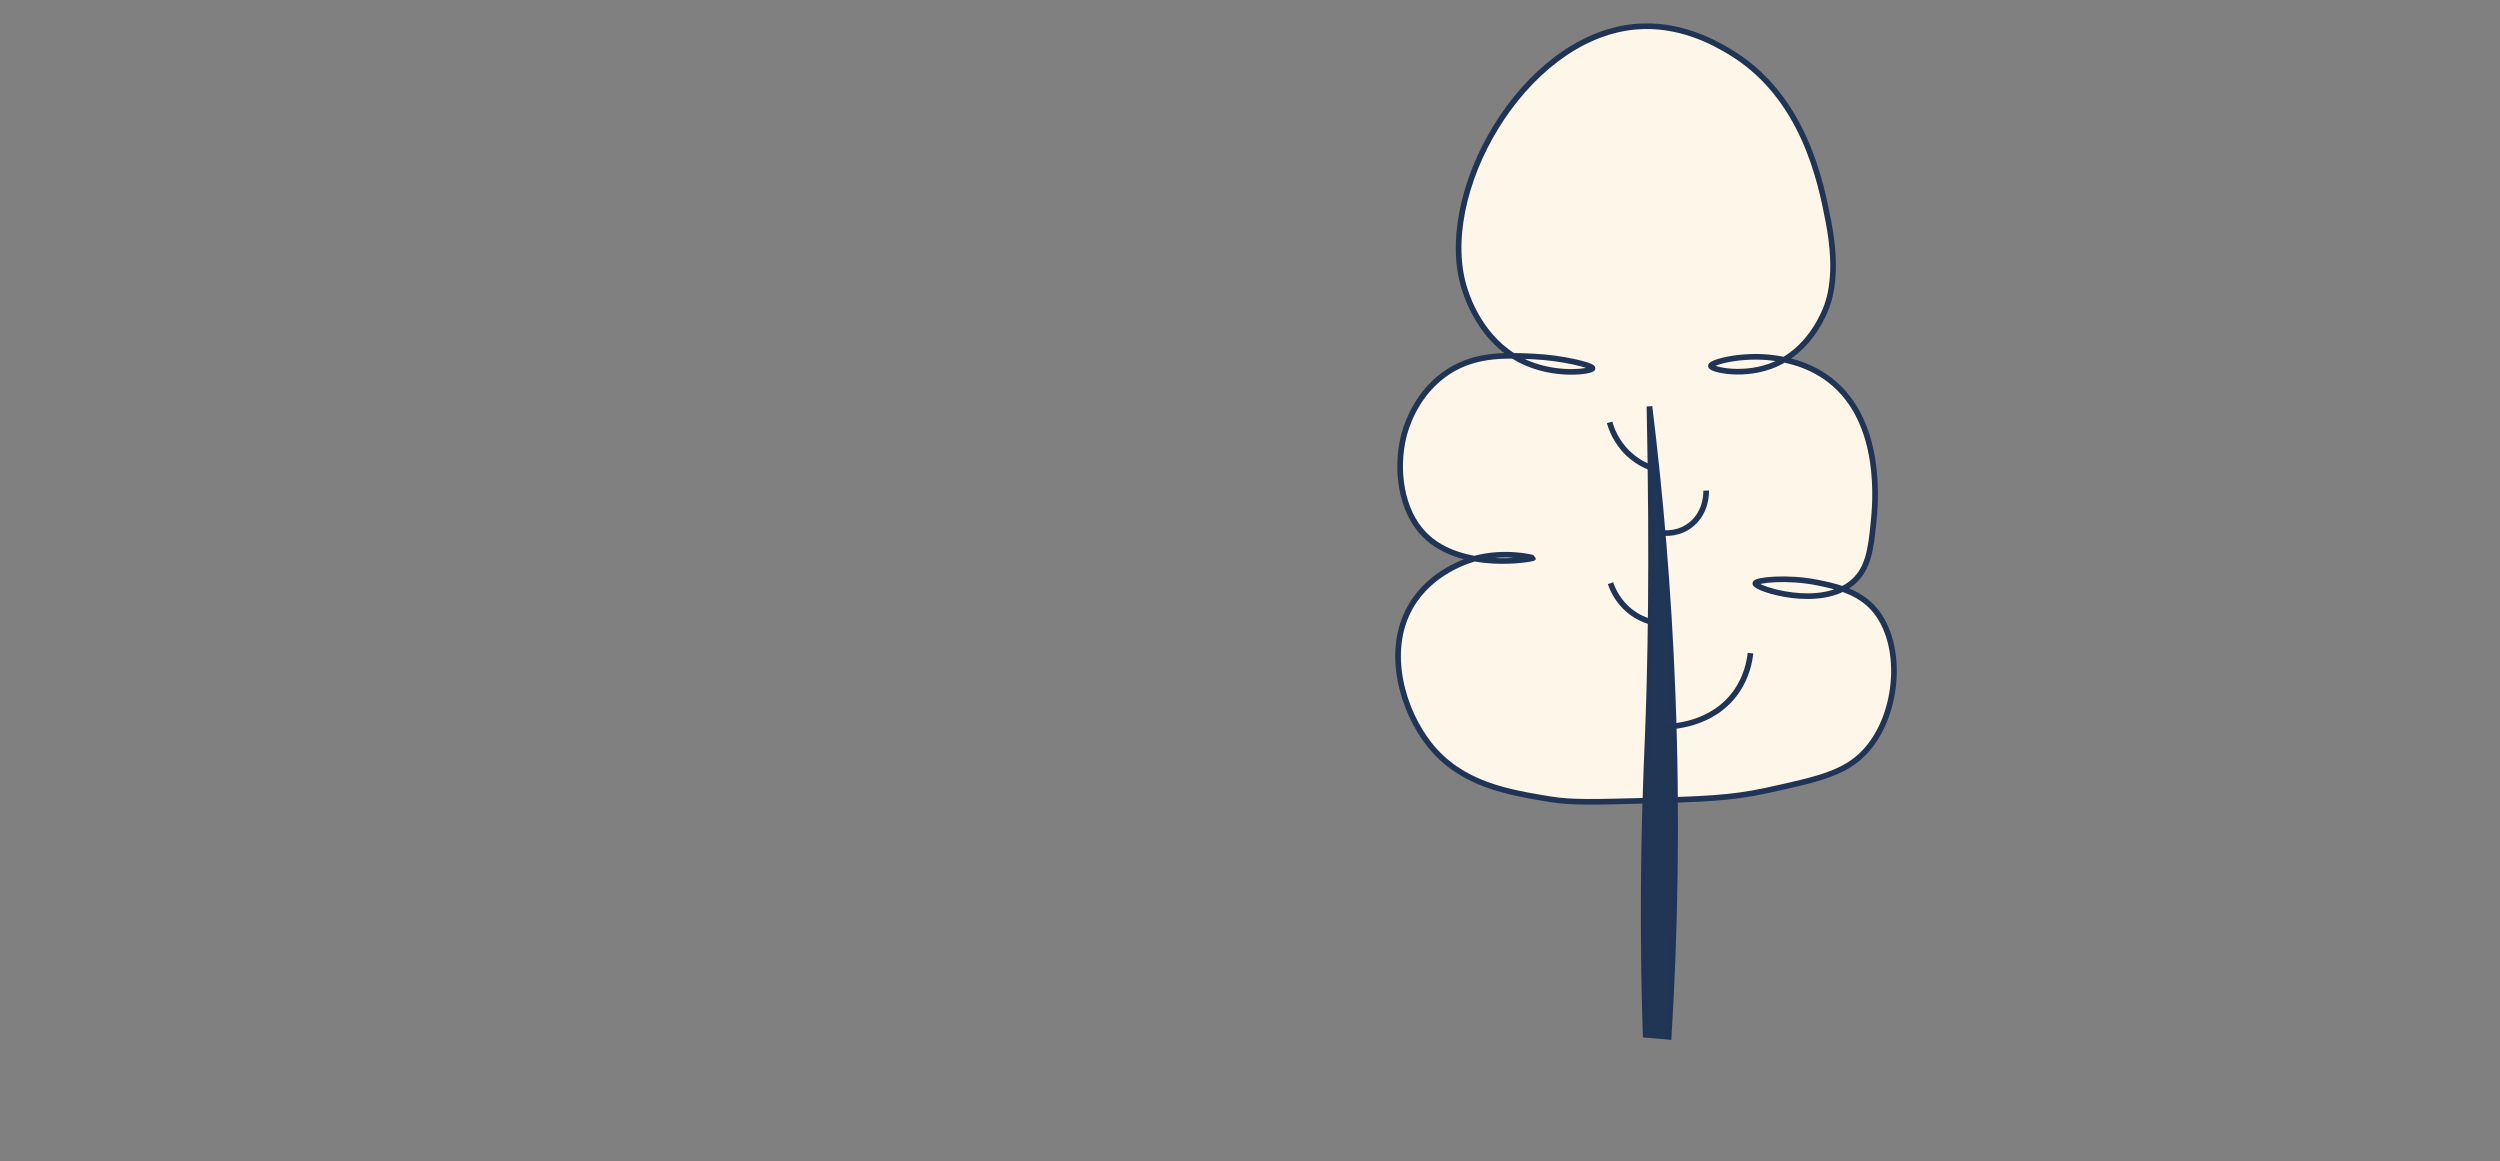 <?xml version="1.0" encoding="UTF-8"?>
<svg id="Layer_1" data-name="Layer 1" xmlns="http://www.w3.org/2000/svg" viewBox="0 0 2656.33 1233.82">
  <rect x="0" y="0" width="2656.33" height="1233.82" fill="#808080" stroke="none"/>
  <defs>
    <style>
      .cls-1 {
        fill: none;
      }

      .cls-1, .cls-2, .cls-3 {
        stroke: #203555;
        stroke-miterlimit: 10;
        stroke-width: 6px;
      }

      .cls-2 {
        fill: #213555;
      }

      .cls-3 {
        fill: #fff6ea;
      }
    </style>
  </defs>
  <path class="cls-3" d="M1647.07,849.21c-45.09-7.43-94.83-15.63-128.46-58.34-27.97-35.53-47.16-97.94-20.07-145.86,21.42-37.89,62.18-49.75,68.32-51.43,31.3-8.6,62.19-1.33,62.15-.66-.06,1.03-76.29,14.88-115.39-24.72-25.67-26-30.22-69.87-22.59-102.78,1.85-7.95,10.82-42.9,42.17-66.51,30.63-23.06,64.37-21.55,95.61-20.16,31.41,1.4,63.69,9.56,63.36,12.58-.36,3.31-40.89,9.77-76.8-8.84-41.15-21.33-55.73-64.94-58.64-73.67-33.75-101,61.1-268.97,180.05-280.36,47.57-4.56,85.16,17.25,98.95,25.26,80.9,46.95,98.89,139.7,107.06,181.86,10.94,56.41.72,84.2-3.22,93.6-3.6,8.58-18.43,42.6-53.14,57.82-32.5,14.24-68.32,5.82-68.54,1.82-.22-3.91,33.09-13.04,66.84-8.44,9.97,1.36,36.01,5.22,59.69,23.59,57.26,44.42,48.15,132.87,46.23,151.55-2.68,26.05-4.91,47.7-21.09,62.3-34.07,30.77-104.81,7.55-104.54,2.11.18-3.74,34.34-7.37,66.33-.86,16.74,3.41,40.18,8.18,56.86,24.85,33.58,33.57,31.4,107.09-1.62,149.02-22,27.94-51.85,34.43-110.3,47.15-37.83,8.23-68.62,9.07-130.18,10.75-50.99,1.39-76.49,2.09-99.02-1.63Z"/>
  <g>
    <path class="cls-2" d="M1752.61,431.8c11.48,93.37,20.27,194.71,24.5,303.13,5.17,132.45,2.75,255.28-4.08,366.72-8.17-.71-16.34-1.41-24.5-2.12-.84-25.93-1.86-65.79-2.04-114.47-.36-98.02,2.96-170.28,4.08-197.14,3.07-73.52,5.55-186.93,2.04-356.12Z"/>
    <path class="cls-1" d="M1710.26,448.77c1.77,6.31,6.7,20.69,19.89,33.21,12.1,11.49,24.97,15.55,31.13,17.06"/>
    <path class="cls-1" d="M1812.82,521.27c.09,2.37.49,21.67-14.7,35.01-13.51,11.87-29.33,10.2-32,9.87"/>
    <path class="cls-1" d="M1711.21,619.67c2.02,5.88,6.37,15.94,15.57,25.14,14.39,14.39,31.23,17.24,37.18,17.95"/>
    <path class="cls-1" d="M1859.95,694.02c-1.1,9.72-4.32,25.28-14.7,40.4-25.35,36.88-70.47,37.7-76.1,37.7"/>
  </g>
</svg>
